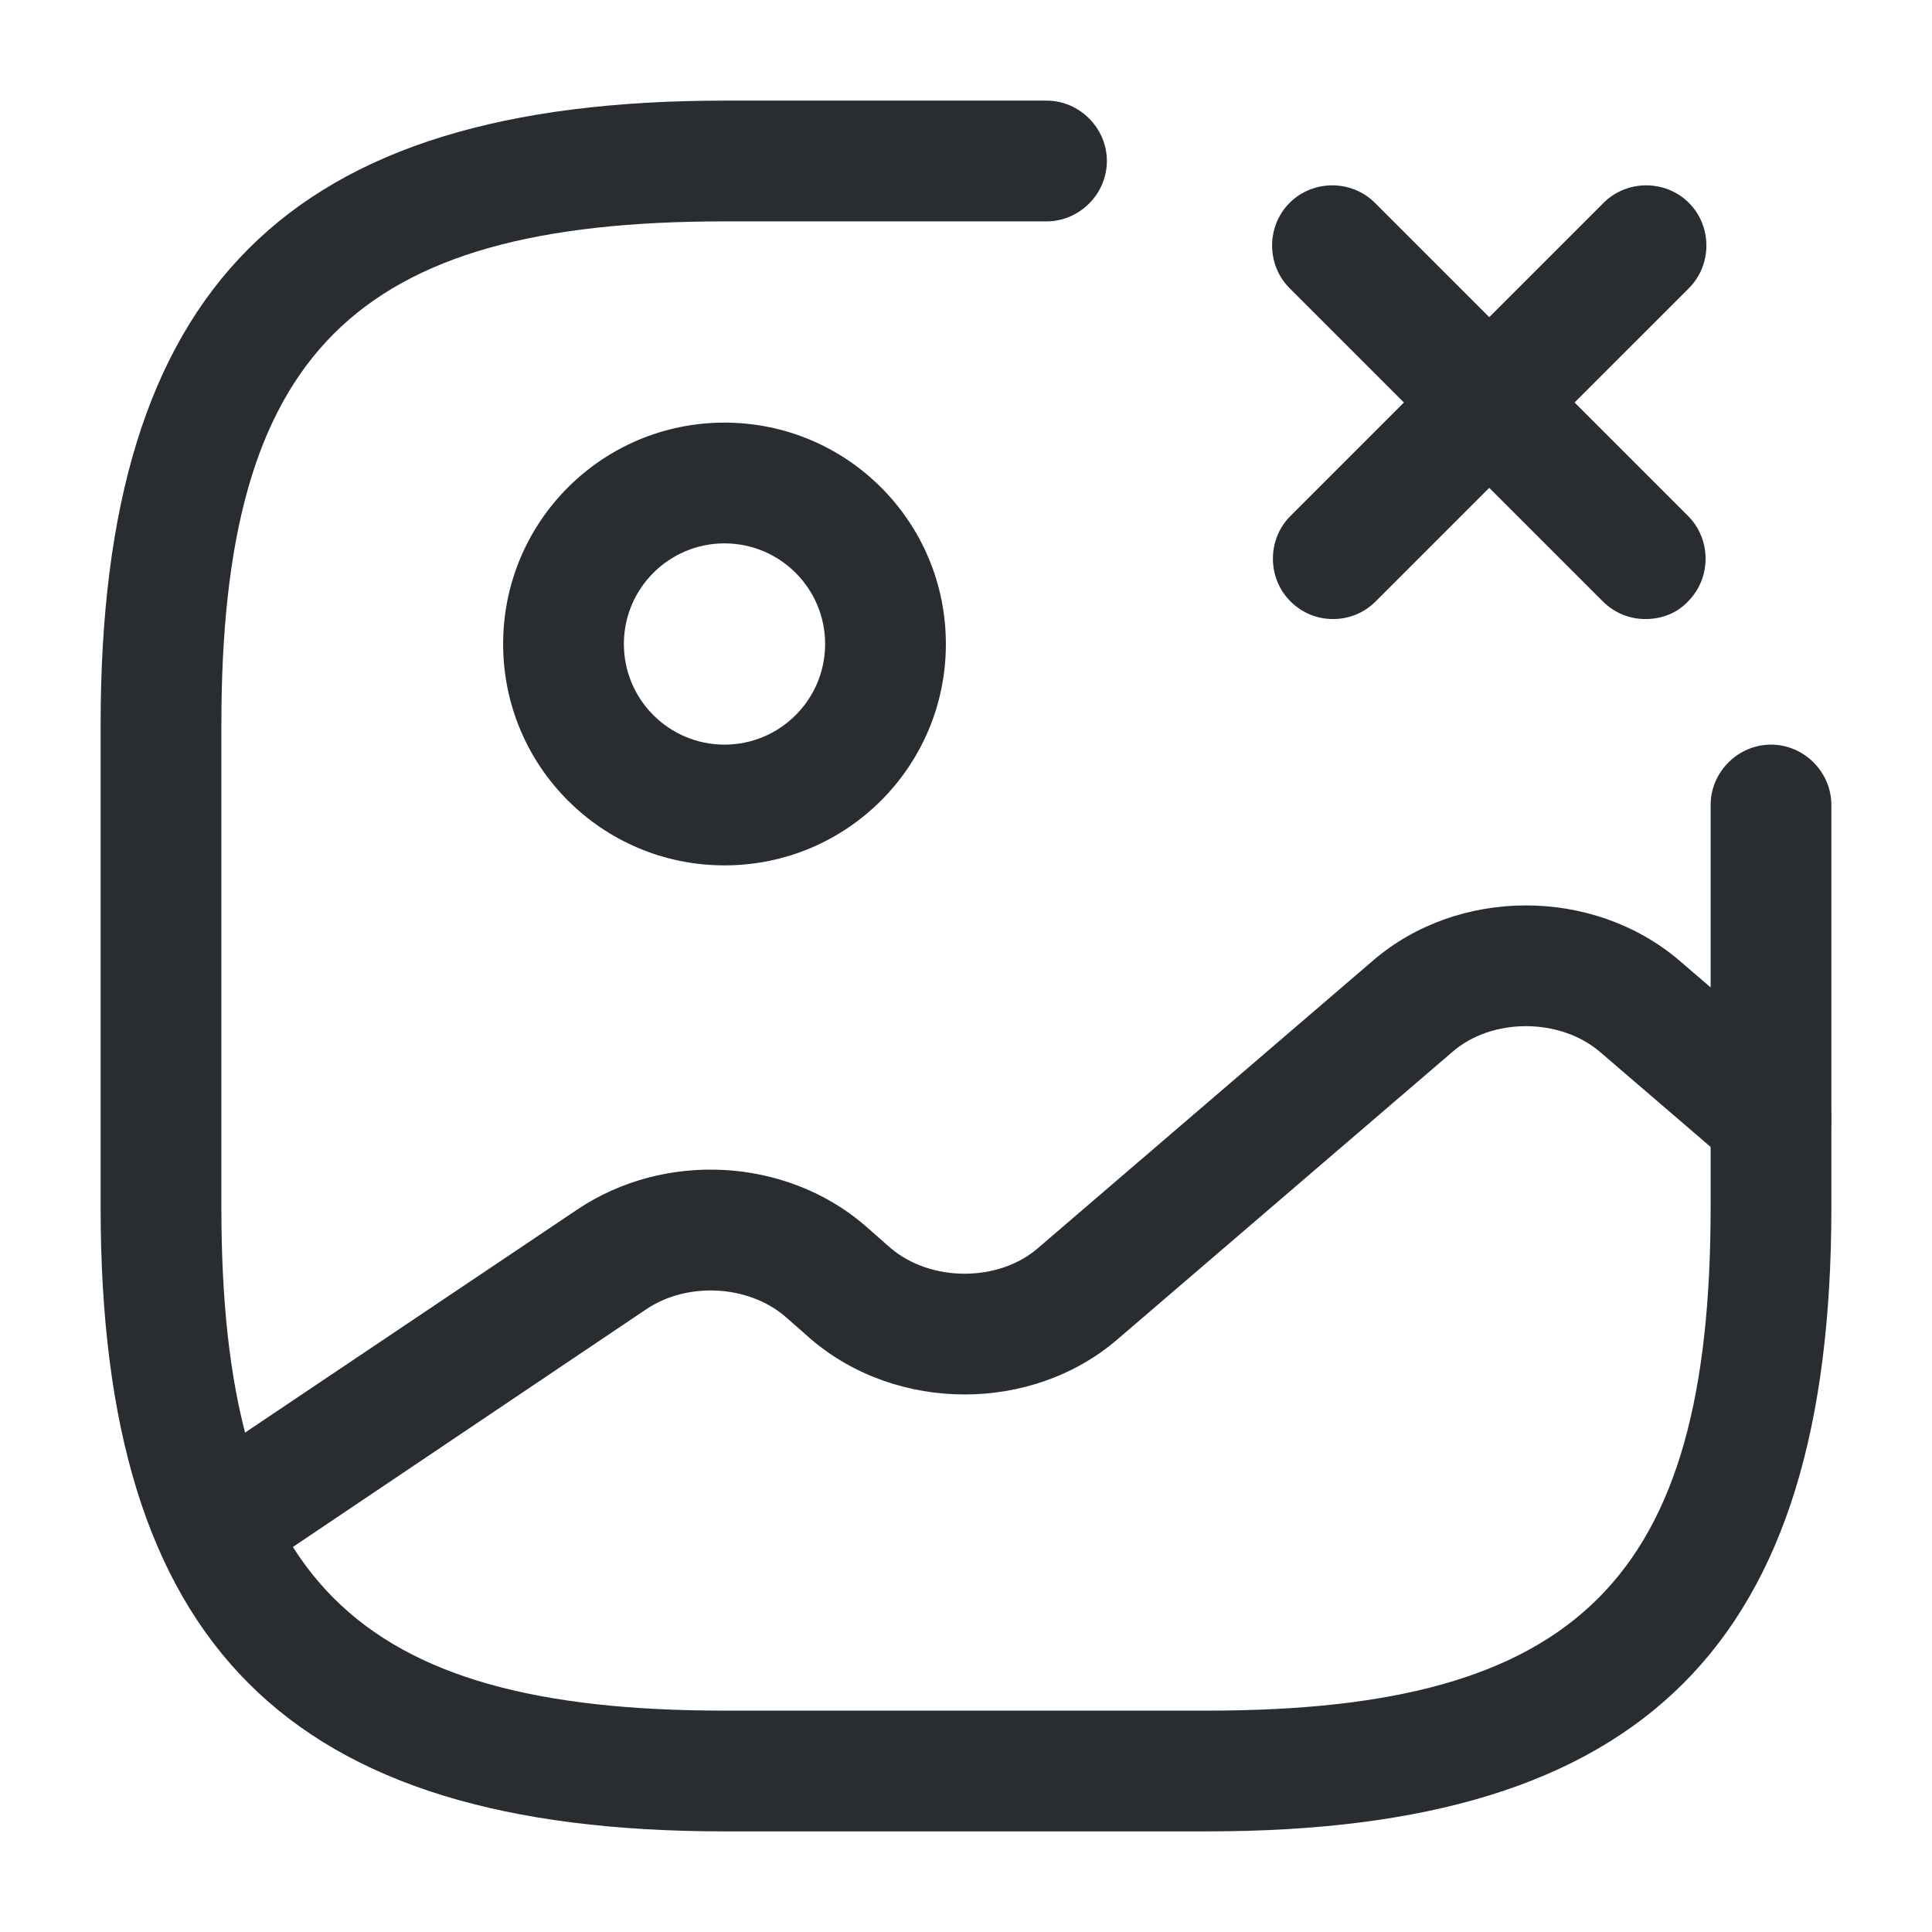 <svg width="24" height="24" viewBox="0 0 24 24" fill="none" xmlns="http://www.w3.org/2000/svg">
<path d="M9 10.75C7.48 10.75 6.25 9.52 6.25 8C6.25 6.48 7.48 5.25 9 5.25C10.52 5.25 11.75 6.48 11.75 8C11.75 9.52 10.52 10.75 9 10.75ZM9 6.75C8.31 6.75 7.75 7.31 7.75 8C7.75 8.69 8.31 9.25 9 9.25C9.69 9.25 10.25 8.69 10.25 8C10.25 7.31 9.69 6.75 9 6.75Z" fill="#292D32"/>
<path d="M15 22.75H9C3.57 22.75 1.25 20.43 1.25 15V9C1.25 3.57 3.57 1.25 9 1.25H13C13.41 1.25 13.75 1.59 13.75 2C13.75 2.41 13.41 2.75 13 2.75H9C4.39 2.75 2.75 4.39 2.75 9V15C2.75 19.61 4.39 21.25 9 21.25H15C19.61 21.25 21.25 19.61 21.25 15V10C21.25 9.59 21.59 9.25 22 9.25C22.41 9.25 22.75 9.59 22.75 10V15C22.75 20.43 20.43 22.75 15 22.75Z" fill="#292D32"/>
<path d="M16.56 7.69C16.37 7.69 16.18 7.62 16.03 7.47C15.74 7.18 15.74 6.7 16.03 6.41L19.92 2.52C20.21 2.23 20.69 2.23 20.98 2.52C21.27 2.81 21.27 3.29 20.98 3.58L17.09 7.47C16.94 7.62 16.75 7.69 16.56 7.69Z" fill="#292D32"/>
<path d="M20.44 7.69C20.25 7.69 20.06 7.62 19.91 7.47L16.02 3.58C15.73 3.29 15.73 2.81 16.02 2.52C16.31 2.23 16.79 2.23 17.08 2.52L20.97 6.41C21.26 6.7 21.26 7.18 20.97 7.47C20.83 7.62 20.64 7.69 20.44 7.69Z" fill="#292D32"/>
<path d="M2.669 19.7C2.429 19.7 2.189 19.58 2.049 19.37C1.819 19.03 1.909 18.56 2.249 18.33L7.179 15.02C8.259 14.3 9.749 14.38 10.729 15.21L11.059 15.5C11.559 15.93 12.409 15.93 12.899 15.5L17.059 11.93C18.119 11.02 19.789 11.02 20.859 11.93L22.489 13.33C22.799 13.6 22.839 14.07 22.569 14.39C22.299 14.7 21.829 14.74 21.509 14.47L19.879 13.07C19.379 12.64 18.529 12.64 18.039 13.07L13.879 16.64C12.819 17.55 11.149 17.55 10.079 16.64L9.749 16.35C9.289 15.96 8.529 15.92 8.019 16.27L3.099 19.58C2.959 19.66 2.809 19.7 2.669 19.7Z" fill="#292D32"/>
</svg>
